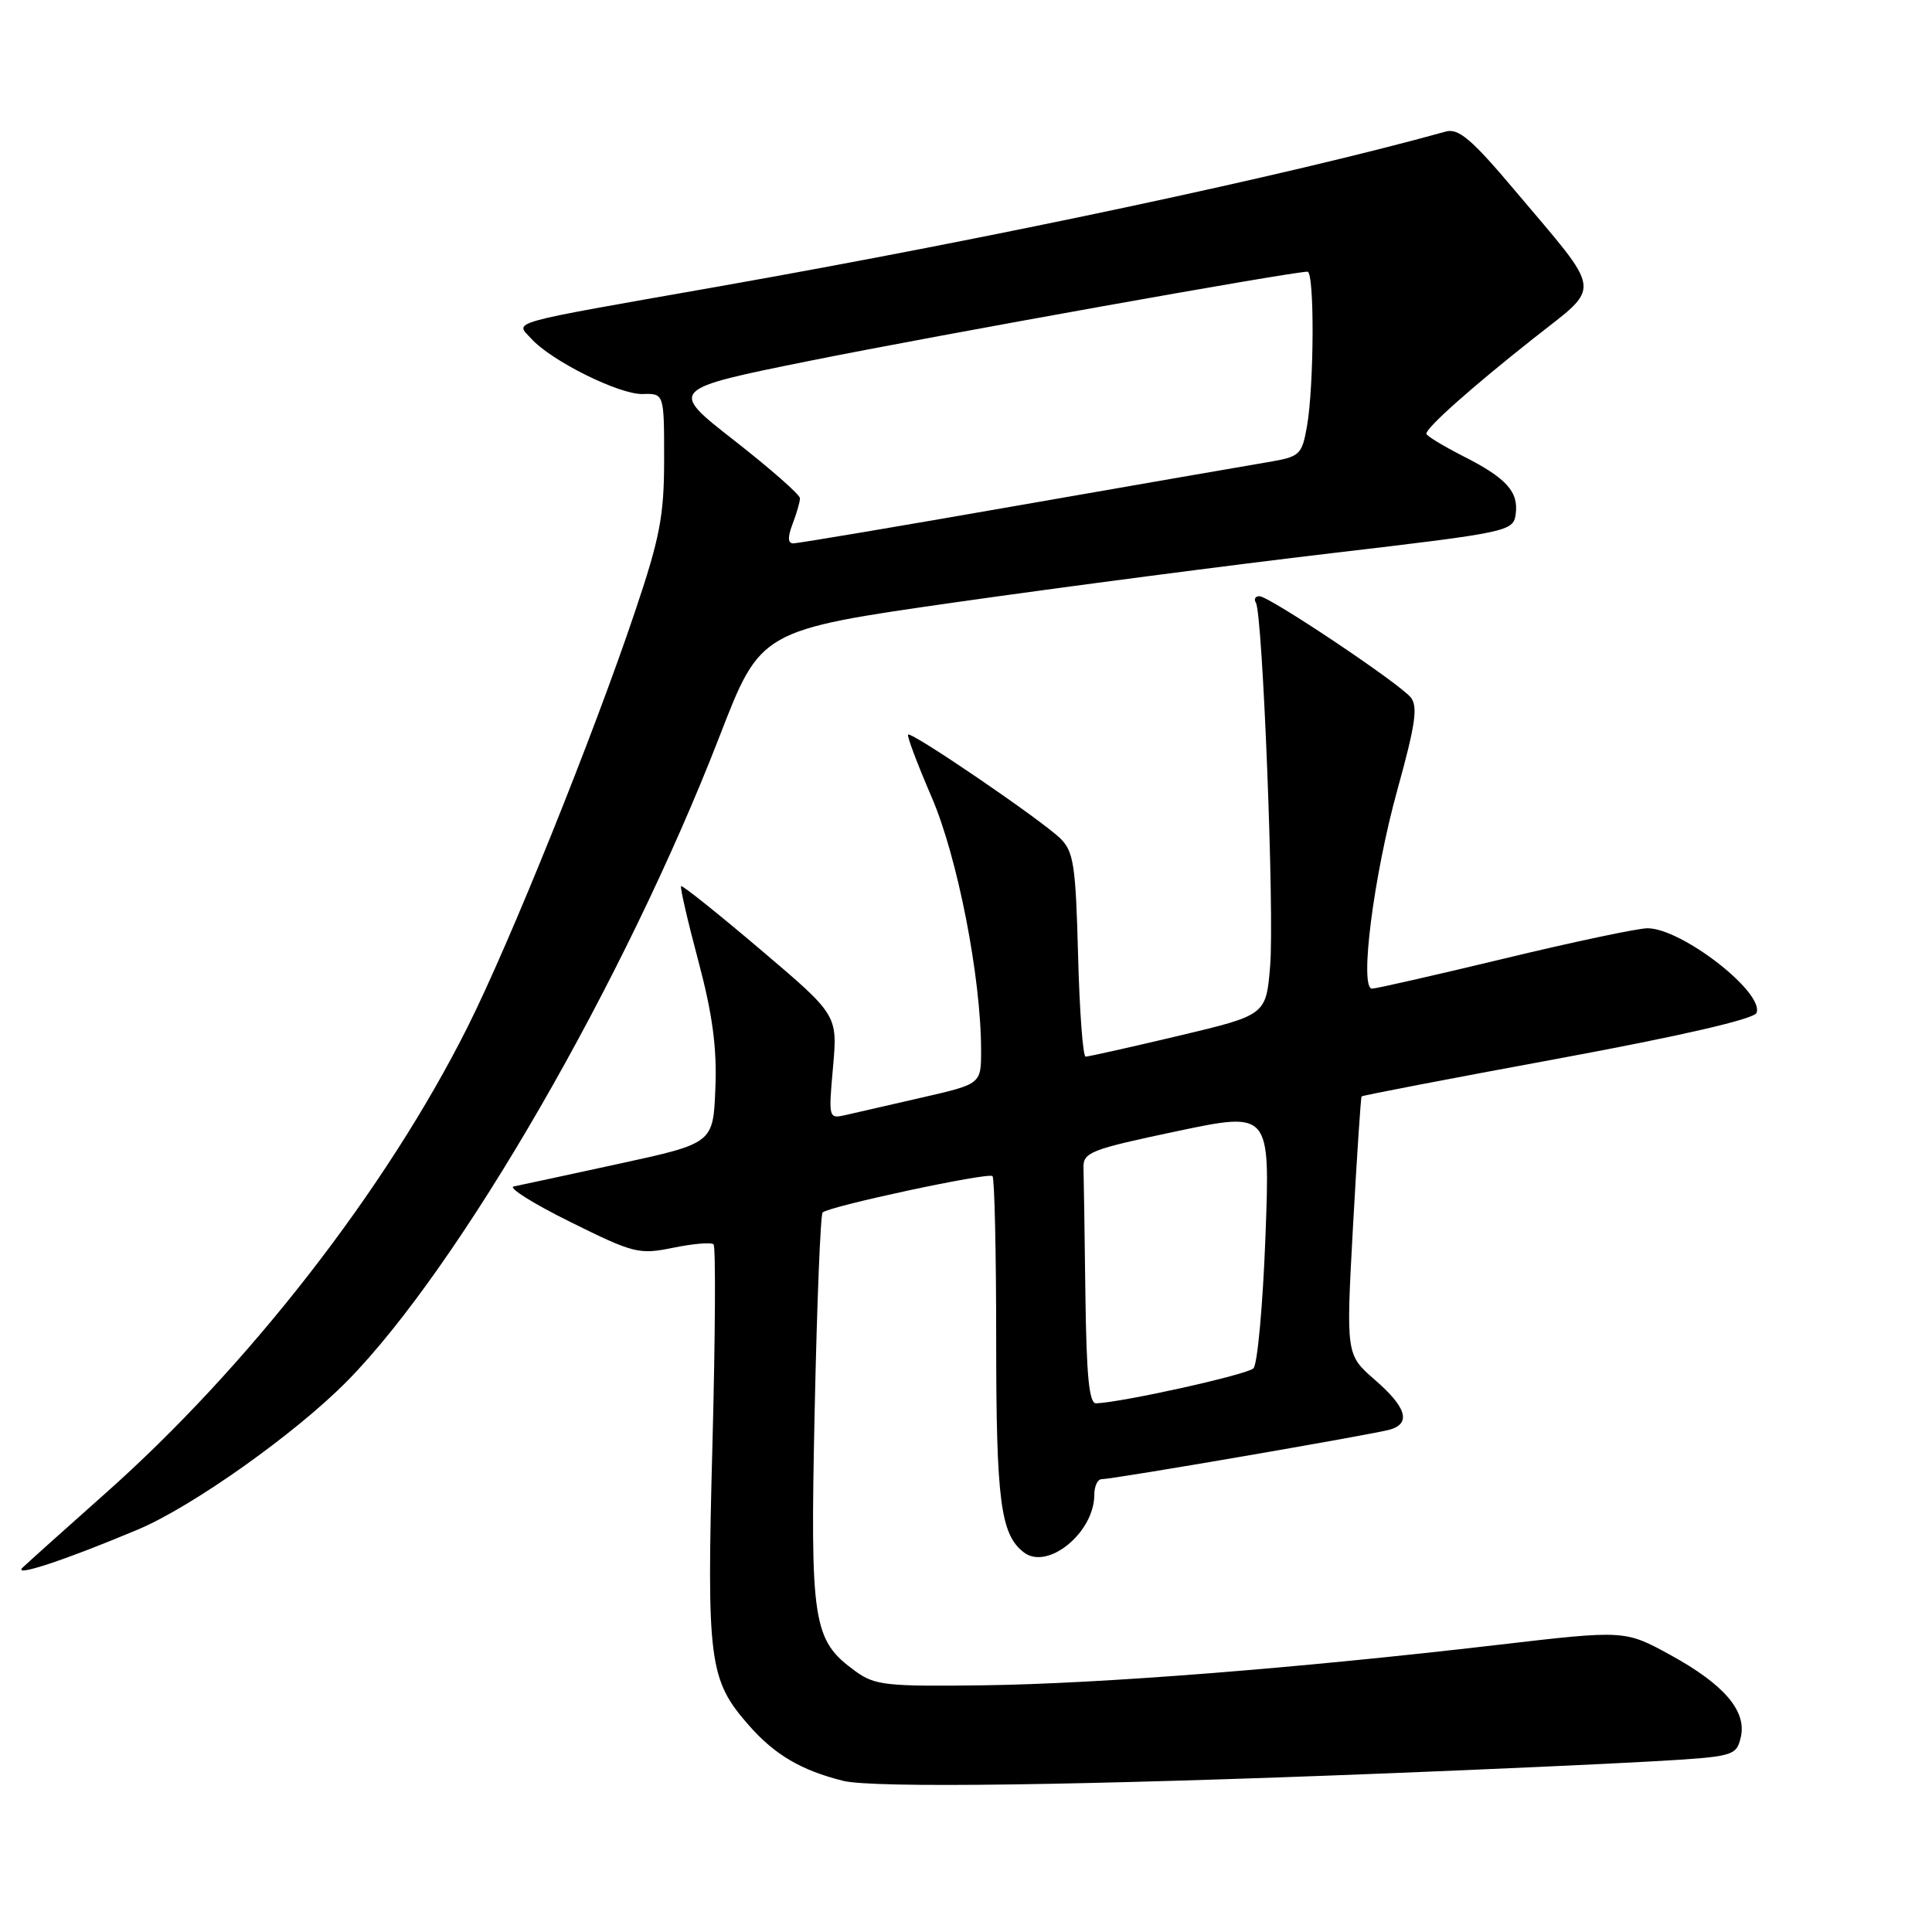 <?xml version="1.0" encoding="UTF-8" standalone="no"?>
<!DOCTYPE svg PUBLIC "-//W3C//DTD SVG 1.1//EN" "http://www.w3.org/Graphics/SVG/1.1/DTD/svg11.dtd" >
<svg xmlns="http://www.w3.org/2000/svg" xmlns:xlink="http://www.w3.org/1999/xlink" version="1.1" viewBox="0 0 256 256">
 <g >
 <path fill="currentColor"
d=" M 184.00 234.97 C 196.93 234.46 212.57 233.75 218.76 233.40 C 229.67 232.78 230.04 232.68 230.64 230.29 C 231.52 226.78 228.53 223.24 221.33 219.29 C 215.30 215.99 215.30 215.99 198.40 217.96 C 171.85 221.06 145.75 223.11 130.34 223.31 C 117.44 223.48 115.92 223.32 113.34 221.44 C 107.68 217.32 107.34 215.14 107.95 186.83 C 108.25 172.71 108.72 160.94 109.00 160.66 C 109.83 159.84 130.98 155.31 131.51 155.84 C 131.78 156.11 132.00 165.90 132.00 177.60 C 132.00 198.91 132.58 203.35 135.68 205.71 C 138.84 208.11 145.00 203.06 145.00 198.07 C 145.00 196.93 145.44 196.00 145.97 196.00 C 147.52 196.00 182.31 190.01 184.25 189.41 C 186.99 188.56 186.33 186.44 182.17 182.83 C 178.35 179.50 178.35 179.50 179.28 162.50 C 179.80 153.15 180.31 145.40 180.42 145.28 C 180.52 145.15 192.23 142.90 206.43 140.28 C 222.80 137.25 232.43 135.03 232.75 134.21 C 233.79 131.51 222.83 123.00 218.30 123.00 C 217.03 123.00 208.51 124.80 199.38 127.00 C 190.24 129.20 182.33 131.00 181.80 131.00 C 180.10 131.00 182.01 116.05 185.15 104.69 C 187.56 95.99 187.91 93.60 186.92 92.40 C 185.31 90.46 168.16 79.00 166.88 79.00 C 166.33 79.00 166.12 79.39 166.41 79.86 C 167.31 81.31 168.88 121.12 168.30 128.00 C 167.76 134.50 167.76 134.50 156.13 137.26 C 149.73 138.78 144.21 140.01 143.85 140.01 C 143.49 140.00 143.04 133.94 142.85 126.53 C 142.54 114.64 142.26 112.82 140.50 111.10 C 138.01 108.66 120.77 96.90 120.33 97.34 C 120.15 97.52 121.55 101.22 123.43 105.58 C 126.88 113.56 130.00 129.52 130.00 139.20 C 130.00 143.63 130.00 143.63 122.25 145.41 C 117.99 146.39 113.44 147.43 112.13 147.73 C 109.78 148.27 109.77 148.24 110.38 141.39 C 110.99 134.50 110.99 134.50 100.76 125.82 C 95.13 121.04 90.40 117.26 90.25 117.42 C 90.09 117.57 91.12 122.03 92.53 127.32 C 94.42 134.42 95.01 138.85 94.79 144.22 C 94.50 151.49 94.50 151.49 82.00 154.21 C 75.12 155.70 68.86 157.06 68.07 157.21 C 67.29 157.37 70.65 159.48 75.54 161.90 C 83.99 166.09 84.66 166.26 89.22 165.33 C 91.85 164.79 94.25 164.59 94.55 164.88 C 94.85 165.18 94.78 177.16 94.40 191.50 C 93.63 220.26 93.93 222.58 99.25 228.64 C 102.67 232.52 106.14 234.57 111.72 235.97 C 115.68 236.96 143.51 236.58 184.00 234.97 Z  M 18.30 202.66 C 25.50 199.63 39.16 189.94 45.99 183.01 C 60.90 167.89 82.81 129.94 95.37 97.50 C 100.79 83.50 100.79 83.50 126.67 79.80 C 140.91 77.77 163.34 74.84 176.53 73.29 C 199.80 70.56 200.51 70.41 200.83 68.18 C 201.26 65.16 199.63 63.35 193.81 60.41 C 191.17 59.06 189.00 57.74 189.00 57.47 C 189.00 56.65 195.03 51.29 203.26 44.79 C 212.31 37.64 212.52 39.21 200.68 25.18 C 195.01 18.45 193.26 16.97 191.58 17.43 C 170.79 23.21 131.77 31.51 95.00 38.00 C 66.61 43.00 68.27 42.54 70.39 44.87 C 73.05 47.82 82.07 52.30 85.16 52.21 C 88.00 52.13 88.00 52.13 88.00 60.86 C 88.00 68.35 87.45 71.23 84.14 81.05 C 78.56 97.63 67.53 124.98 61.94 136.12 C 51.16 157.60 32.89 181.11 13.85 197.98 C 8.71 202.55 3.83 206.92 3.00 207.71 C 1.59 209.05 8.61 206.74 18.30 202.66 Z  M 143.82 171.50 C 143.72 163.53 143.61 155.99 143.57 154.76 C 143.51 152.69 144.44 152.32 155.90 149.90 C 168.30 147.29 168.30 147.29 167.68 163.82 C 167.34 172.90 166.62 180.78 166.09 181.31 C 165.25 182.15 148.86 185.79 145.25 185.95 C 144.31 185.99 143.96 182.37 143.82 171.50 Z  M 105.02 69.43 C 105.56 68.02 106.00 66.49 106.00 66.02 C 106.00 65.55 102.08 62.11 97.30 58.37 C 88.60 51.58 88.60 51.58 107.55 47.76 C 124.11 44.43 171.18 36.00 173.25 36.00 C 174.19 36.00 174.13 51.10 173.18 56.49 C 172.50 60.30 172.25 60.52 167.98 61.24 C 165.52 61.65 150.61 64.24 134.85 66.99 C 119.09 69.75 105.71 72.00 105.12 72.00 C 104.38 72.00 104.35 71.20 105.02 69.43 Z "/>
</g>
</svg>